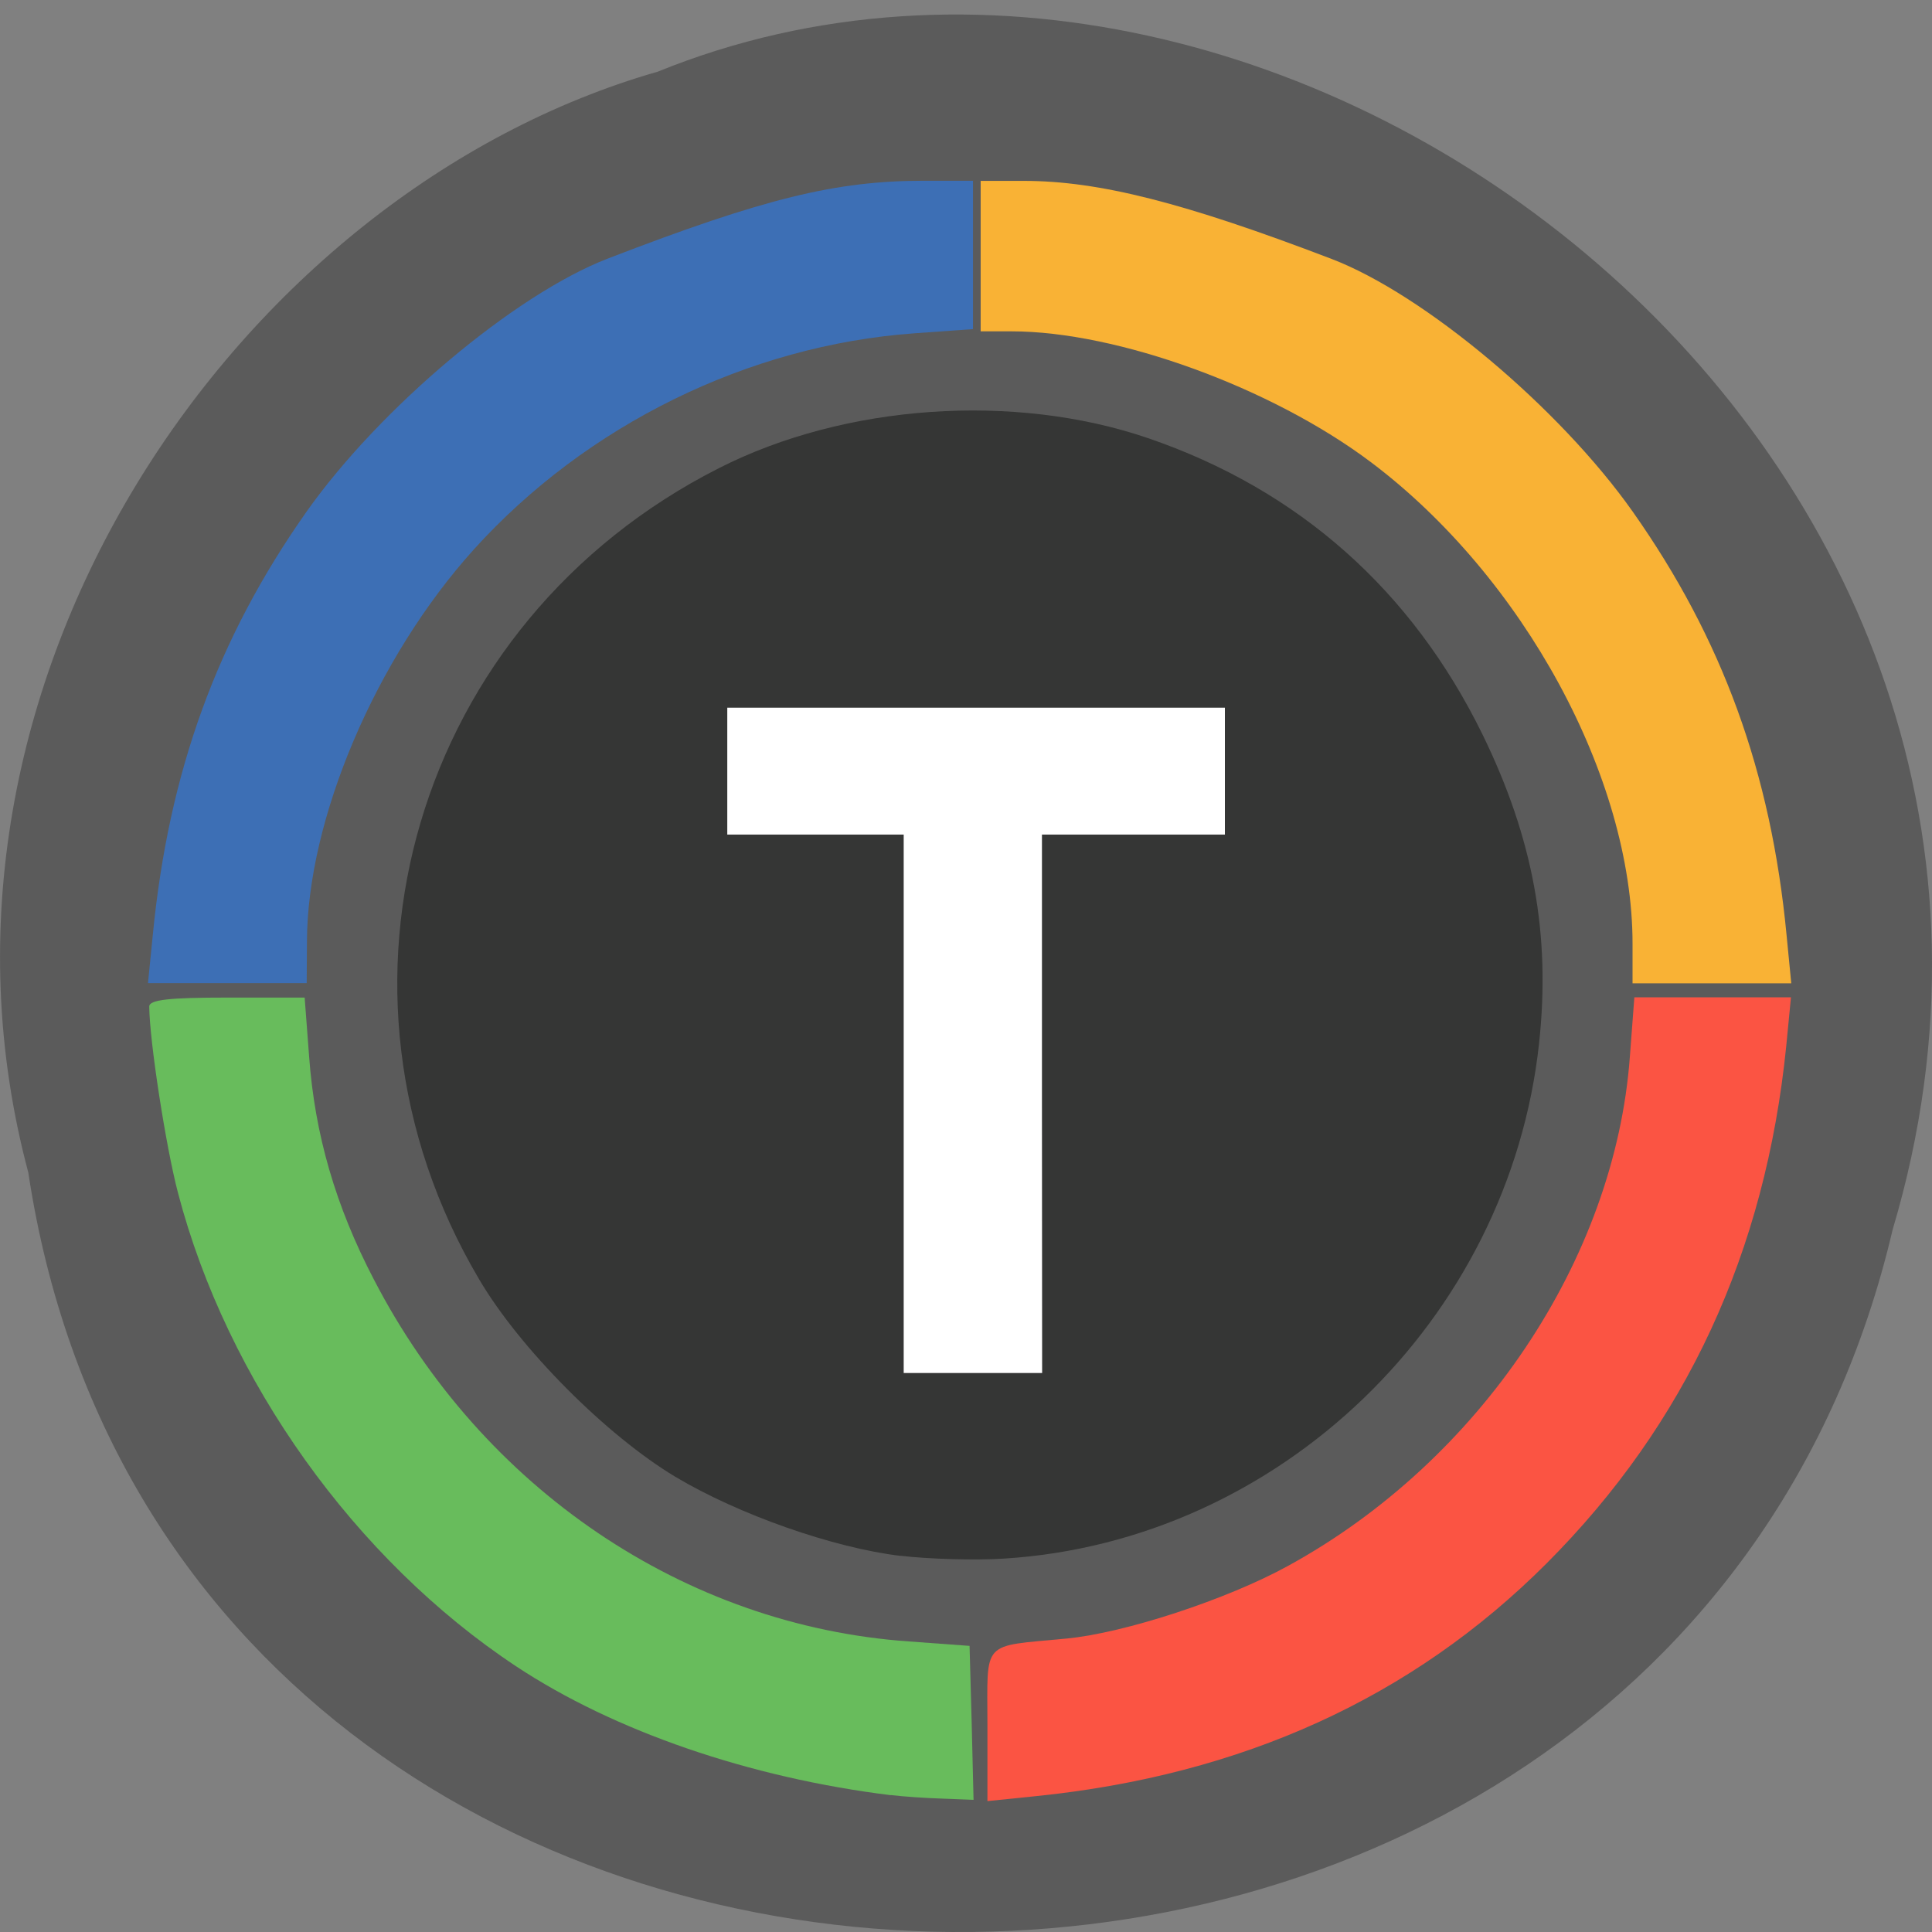 <svg xmlns="http://www.w3.org/2000/svg" viewBox="0 0 32 32"><rect x="0" y="0" width="32" height="32" fill="#808080" stroke="none"/><path d="m 0.469 19.422 c 2.477 16.359 27.15 16.852 30.879 0.945 c 3.836 -12.875 -10.06 -23.402 -20.453 -19.18 c -6.961 1.992 -12.586 10.152 -10.426 18.234" fill="#363636" fill-opacity="0.502"/><path d="m 23.852 16.336 c 0 4.129 -3.402 7.477 -7.594 7.477 c -4.195 0 -7.594 -3.348 -7.594 -7.477 c 0 -4.129 3.398 -7.477 7.594 -7.477 c 4.191 0 7.594 3.348 7.594 7.477" fill="#fff"/><path d="m 14.914 25.77 c -1.113 -0.133 -2.68 -0.684 -3.727 -1.309 c -1.141 -0.684 -2.574 -2.121 -3.25 -3.27 c -2.852 -4.82 -1.059 -10.891 3.973 -13.438 c 2.082 -1.059 4.887 -1.254 7.105 -0.496 c 2.496 0.855 4.371 2.52 5.543 4.914 c 0.836 1.715 1.129 3.305 0.934 5.109 c -0.496 4.586 -4.301 8.25 -8.859 8.535 c -0.488 0.031 -1.262 0.008 -1.719 -0.047 m 2.344 -7.488 v -4.457 h 3.03 v -2.102 h -8.242 v 2.102 h 2.922 v 8.918 h 2.293" fill="#353635"/><path d="m 14.754 29.734 c -2.336 -0.289 -4.578 -1.059 -6.203 -2.133 c -2.668 -1.766 -4.789 -4.738 -5.602 -7.84 c -0.203 -0.77 -0.473 -2.523 -0.477 -3.09 c 0 -0.113 0.336 -0.148 1.289 -0.148 h 1.285 l 0.074 0.977 c 0.094 1.289 0.438 2.477 1.074 3.695 c 1.793 3.461 5.148 5.73 8.855 5.992 l 1.01 0.074 l 0.035 1.273 l 0.031 1.277 l -0.508 -0.02 c -0.277 -0.008 -0.668 -0.035 -0.863 -0.059" fill="#68bc5c"/><path d="m 2.531 15.484 c 0.262 -2.695 1.063 -4.906 2.547 -7.01 c 1.215 -1.719 3.453 -3.598 4.988 -4.191 c 2.594 -1 3.781 -1.289 5.234 -1.289 h 0.816 v 2.457 l -0.977 0.07 c -2.746 0.199 -5.43 1.52 -7.293 3.582 c -1.621 1.797 -2.758 4.465 -2.762 6.496 l -0.004 0.684 h -2.629" fill="#3d6fb5"/><path d="m 27.04 15.629 c 0 -2.746 -1.809 -6.074 -4.332 -7.973 c -1.645 -1.238 -4.203 -2.168 -5.953 -2.168 h -0.512 v -2.492 h 0.715 c 1.242 0 2.656 0.359 5.098 1.293 c 1.531 0.586 3.773 2.465 4.988 4.187 c 1.484 2.105 2.289 4.313 2.547 7.01 l 0.078 0.801 h -2.629" fill="#f9b235"/><path d="m 16.355 28.578 c 0 -1.43 -0.117 -1.301 1.305 -1.438 c 0.961 -0.09 2.664 -0.648 3.672 -1.203 c 3.176 -1.738 5.418 -5.074 5.664 -8.438 l 0.074 -0.98 h 2.594 l -0.078 0.805 c -0.344 3.414 -1.66 6.258 -3.973 8.574 c -2.223 2.223 -5.04 3.504 -8.457 3.852 l -0.801 0.082" fill="#fb5443"/></svg>